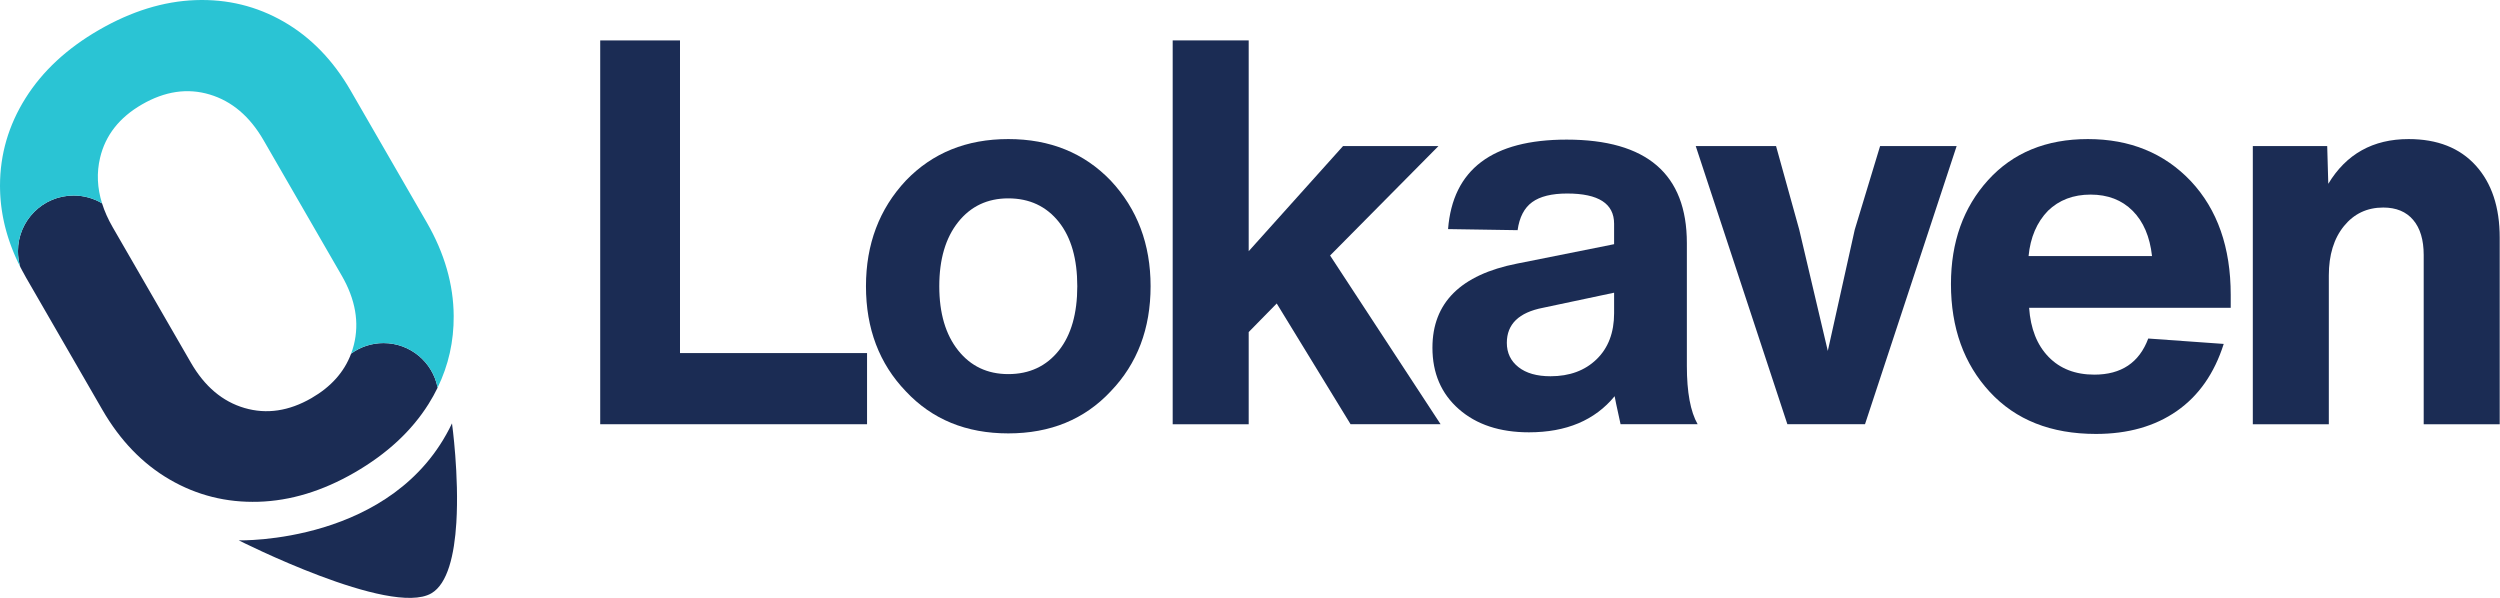 <?xml version="1.0" encoding="UTF-8" standalone="no"?><!DOCTYPE svg PUBLIC "-//W3C//DTD SVG 1.1//EN" "http://www.w3.org/Graphics/SVG/1.1/DTD/svg11.dtd"><svg width="100%" height="100%" viewBox="0 0 3853 922" version="1.1" xmlns="http://www.w3.org/2000/svg" xmlns:xlink="http://www.w3.org/1999/xlink" xml:space="preserve" xmlns:serif="http://www.serif.com/" style="fill-rule:evenodd;clip-rule:evenodd;stroke-linejoin:round;stroke-miterlimit:2;"><g><g><path d="M367.97,832.791c-0,0 239.788,6.539 328.647,-180.301c-0,-0 11.207,80.637 6.688,153.276c-3.037,48.826 -13.179,94.039 -38.605,108.719c-63.253,36.519 -296.73,-81.694 -296.73,-81.694Z" style="fill:#1b2c54;"/><path d="M40.45,428.385c-3.482,-6.031 -9.301,-17.191 -9.301,-17.191c-2.233,-7.638 -3.43,-15.716 -3.43,-24.071c0,-47.337 38.432,-85.769 85.769,-85.769c15.98,0 30.946,4.38 43.761,12.005c3.8,12.166 9.277,24.446 16.433,36.839l120.512,208.734c21.181,36.687 48.757,59.982 82.729,69.887c33.971,9.905 68.351,4.814 103.14,-15.271c30.157,-17.411 50.521,-40.259 61.09,-68.545c14.016,-10.211 31.271,-16.238 49.924,-16.238c41.323,-0 75.792,29.583 83.365,68.714c-4.13,8.511 -8.779,16.883 -13.944,25.117c-26.132,41.654 -64.183,76.906 -114.153,105.756c-49.337,28.484 -98.666,43.471 -147.988,44.959c-49.321,1.488 -94.918,-9.928 -136.79,-34.247c-41.871,-24.319 -76.502,-60.198 -103.891,-107.638l-117.226,-203.041Z" style="fill:#1b2c54;fill-rule:nonzero;"/><path d="M0.007,288.197l-0.007,-2.181c0.058,-48.105 13.152,-92.985 39.284,-134.638c26.132,-41.654 63.867,-76.723 113.204,-105.208c49.97,-28.85 99.524,-44.177 148.663,-45.981c49.139,-1.804 94.553,9.295 136.242,33.298c41.689,24.003 76.046,59.408 103.07,106.215l117.226,203.041c27.389,47.44 41.237,95.529 41.545,144.266c0.247,39.104 -8.016,75.927 -24.792,110.47c-7.576,-39.134 -42.043,-68.714 -83.365,-68.714c-18.653,-0 -35.908,6.027 -49.924,16.238c1.626,-4.342 3.019,-8.815 4.18,-13.416c8.725,-34.555 2.496,-70.175 -18.685,-106.862l-120.513,-208.734c-21.181,-36.687 -48.848,-60.141 -83.002,-70.361c-34.154,-10.221 -68.942,-5.106 -104.363,15.344c-34.789,20.086 -56.296,47.473 -64.522,82.161c-5.469,23.064 -4.438,46.569 3.094,70.514l-0.093,-0.29c-12.815,-7.625 -27.781,-12.005 -43.761,-12.005c-47.337,0 -85.769,38.432 -85.769,85.769c0,8.351 1.196,16.425 3.426,24.059l0.003,0.008l-0.003,-0.008l-0.376,-0.744l-0.694,-1.393l-1.311,-2.671l-1.271,-2.654l-0.716,-1.521l-0.194,-0.416l-0.716,-1.549l-0.707,-1.552l-0.327,-0.724l-0.726,-1.627l-0.355,-0.801l-0.163,-0.374l-0.78,-1.794l-0.157,-0.365l-0.871,-2.049l-0.874,-2.102l-0.122,-0.298l-0.754,-1.853l-0.14,-0.348l-0.736,-1.849l-0.119,-0.304l-0.814,-2.095l-0.793,-2.089l-0.113,-0.302l-0.693,-1.87l-0.115,-0.314l-0.695,-1.925l-0.079,-0.222l-0.729,-2.068l-0.074,-0.215l-0.666,-1.94l-0.099,-0.294l-0.636,-1.906l-0.088,-0.266l-0.66,-2.031l-0.041,-0.126l-0.657,-2.081l-0.074,-0.239l-0.594,-1.935l-0.083,-0.275l-0.583,-1.961l-0.06,-0.203l-0.608,-2.105l-0.039,-0.139l-0.565,-2.02l-0.069,-0.25l-0.527,-1.95l-0.065,-0.243l-0.534,-2.042l-0.03,-0.115l-0.536,-2.122l-0.046,-0.187l-0.484,-1.99l-0.059,-0.246l-0.466,-1.985l-0.045,-0.195l-0.481,-2.135l-0.015,-0.068l-0.454,-2.094l-0.045,-0.215l-0.412,-1.984l-0.046,-0.229l-0.407,-2.045l-0.024,-0.126l-0.407,-2.144l-0.025,-0.139l-0.369,-2.039l-0.039,-0.225l-0.344,-2.001l-0.033,-0.196l-0.352,-2.164l-0.332,-2.158l-0.028,-0.185l-0.292,-2.013l-0.031,-0.221l-0.278,-2.042l-0.019,-0.143l-0.274,-2.159l-0.012,-0.095l-0.246,-2.084l-0.024,-0.21l-0.22,-2.013l-0.021,-0.201l-0.212,-2.114l-0.006,-0.063l-0.199,-2.166l-0.013,-0.158l-0.169,-2.039l-0.017,-0.217l-0.15,-2.037l-0.012,-0.163l-0.141,-2.171l-0.003,-0.05l-0.119,-2.13l-0.01,-0.196l-0.096,-2.023l-0.009,-0.209l-0.081,-2.09l-0.003,-0.099l-0.064,-2.172l-0.004,-0.131l-0.043,-2.066l-0.003,-0.215l-0.024,-2.032l-0.002,-0.182Zm30.82,122.357l0.23,0.458l-0.107,-0.21l-0.123,-0.248Zm-2.063,-4.179l1.31,2.67c-0.879,-1.774 -1.74,-3.548 -2.581,-5.325l1.271,2.655Zm-3.603,-7.692l0.706,1.551l-0.209,-0.453l-0.497,-1.098Zm-1.053,-2.352l0.725,1.627l-0.174,-0.384l-0.551,-1.243Zm132.133,-86.335l0.005,0.017l-0.005,-0.017Zm-0.329,-1.163l0.035,0.126l-0.035,-0.126Zm-0.593,-2.191l0.008,0.03l-0.008,-0.03Zm-0.301,-1.168l0.039,0.155l-0.039,-0.155Zm-0.261,-1.044l0.007,0.028l-0.007,-0.028Zm-0.274,-1.133l0.009,0.037l-0.009,-0.037Zm-0.273,-1.176l0.041,0.18l-0.041,-0.18Zm-0.234,-1.042l0.019,0.085l-0.019,-0.085Zm-0.242,-1.117l0.008,0.038l-0.008,-0.038Zm-0.246,-1.187l0.041,0.201l-0.041,-0.201Zm-0.208,-1.04l0.026,0.132l-0.026,-0.132Zm-0.209,-1.096l0.006,0.032l-0.006,-0.032Zm-0.219,-1.203l0.038,0.218l-0.038,-0.218Zm-0.181,-1.039l0.029,0.17l-0.029,-0.17Zm-0.178,-1.069l0.003,0.018l-0.003,-0.018Zm-0.192,-1.224l0.036,0.232l-0.036,-0.232Zm-0.154,-1.038l0.029,0.201l-0.029,-0.201Zm-0.31,-2.287l0.031,0.243l-0.031,-0.243Zm-0.128,-1.038l0.027,0.226l-0.027,-0.226Zm-59.751,-196.521c7.64,-2.633 15.838,-4.063 24.369,-4.063c-8.53,-0 -16.728,1.429 -24.369,4.063l-1.629,0.582l-1.611,0.619c0,0 -35.657,36.997 -49.434,58.957c-25.024,39.887 -38.092,82.732 -39.204,128.537c-0.052,2.027 -0.078,4.061 -0.08,6.101c0.002,-2.04 0.028,-4.074 0.08,-6.101c1.112,-45.805 14.18,-88.65 39.204,-128.537c13.777,-21.96 49.434,-58.957 49.434,-58.957c0,0 1.611,-0.619 1.611,-0.619l1.629,-0.582Zm59.5,194.242l0.025,0.25l-0.025,-0.25Zm-0.101,-1.04l0.023,0.248l-0.023,-0.248Zm-0.192,-2.271l0.019,0.255l-0.019,-0.255Zm-0.075,-1.04l0.018,0.264l-0.018,-0.264Zm-0.064,-0.997l0,0.003l0,-0.003Zm-0.069,-1.266l0.013,0.257l-0.013,-0.257Zm-0.048,-1.043l0.012,0.277l-0.012,-0.277Zm-0.038,-0.996l0.003,0.075l-0.003,-0.075Zm-0.036,-1.256l0.006,0.256l-0.006,-0.256Zm-0.021,-1.047l0.005,0.288l-0.005,-0.288Zm-0.013,-0.995l0.002,0.127l-0.002,-0.127Zm-0.003,-1.246l-0.001,0.252l0.001,-0.252Zm0.006,-1.051l-0.003,0.295l0.003,-0.295Zm0.013,-0.994l-0.002,0.166l0.002,-0.166Zm0.029,-1.234l-0.007,0.245l0.007,-0.245Zm0.033,-1.058l-0.01,0.301l0.005,-0.16l0.005,-0.141Zm0.04,-0.994l-0.008,0.197l0.008,-0.197Zm0.06,-1.219l-0.013,0.235l0.013,-0.235Zm0.061,-1.066l-0.018,0.304l0.009,-0.155l0.009,-0.149Zm0.066,-0.995l-0.015,0.221l0.015,-0.221Zm0.09,-1.201l-0.018,0.221l0.018,-0.221Zm0.091,-1.077l-0.027,0.306l0.012,-0.15l0.015,-0.156Zm0.091,-0.995l-0.022,0.24l0.022,-0.24Zm0.12,-1.181l-0.022,0.204l0.022,-0.204Zm0.12,-1.091l-0.034,0.307l0.015,-0.144l0.019,-0.163Zm0.118,-0.995l-0.03,0.255l0.03,-0.255Zm0.148,-1.156l-0.024,0.181l0.024,-0.181Zm0.151,-1.108l-0.042,0.305l0.018,-0.137l0.024,-0.168Zm0.145,-0.997l-0.039,0.267l0.039,-0.267Zm0.173,-1.126l-0.024,0.153l0.024,-0.153Zm0.184,-1.131l-0.05,0.303l0.021,-0.129l0.029,-0.174Zm0.172,-0.998l-0.048,0.276l0.048,-0.276Zm0.195,-1.087l-0.021,0.115l0.021,-0.115Zm0.221,-1.161l-0.058,0.299l0.023,-0.122l0.035,-0.177Zm0.198,-1.001l-0.057,0.284l0.057,-0.284Zm0.214,-1.037l-0.014,0.066l0.014,-0.066Zm0.26,-1.203l-0.065,0.295l0.065,-0.295Zm0.225,-1.003l-0.065,0.29l0.065,-0.29Z" style="fill:#2ac4d4;fill-rule:nonzero;"/></g><g><path d="M1048.01,62.306l-0,481.856l288.283,0l-0,109.664l-411.239,-0l-0,-591.52l122.956,0Z" style="fill:#1b2c54;fill-rule:nonzero;"/><path d="M1711.81,603.148c-40.432,43.201 -93.048,64.801 -157.849,64.801c-64.802,0 -117.418,-21.6 -157.85,-64.801c-40.985,-42.647 -61.478,-96.648 -61.478,-162.003c0,-64.802 20.493,-119.08 61.478,-162.835c40.986,-42.647 93.602,-63.97 157.85,-63.97c64.247,-0 116.864,21.323 157.849,63.97c40.985,43.755 61.478,98.033 61.478,162.835c0,65.355 -20.493,119.356 -61.478,162.003Zm-264.19,-162.003c0,41.539 9.693,74.493 29.078,98.863c19.385,24.37 45.139,36.555 77.263,36.555c32.677,-0 58.709,-12.185 78.094,-36.555c18.831,-23.816 28.246,-56.77 28.246,-98.863c0,-42.094 -9.415,-75.048 -28.246,-98.864c-19.385,-24.37 -45.417,-36.555 -78.094,-36.555c-32.124,0 -57.878,12.185 -77.263,36.555c-19.385,24.37 -29.078,57.324 -29.078,98.864Z" style="fill:#1b2c54;fill-rule:nonzero;"/><path d="M2220.25,653.826l-138.741,-0l-113.818,-186.096l-43.201,44.031l0,142.065l-117.141,-0l0,-591.52l117.141,0l0,324.837l145.388,-162.003l147.049,0l-166.988,168.65l170.311,260.036Z" style="fill:#1b2c54;fill-rule:nonzero;"/><path d="M2616.43,653.826l-118.803,-0c-6.092,-27.693 -9.138,-42.093 -9.138,-43.201c-30.462,37.108 -74.494,55.663 -132.095,55.663c-44.863,-0 -80.863,-11.908 -108.003,-35.724c-27.139,-23.816 -40.708,-55.386 -40.708,-94.71c-0,-69.232 43.478,-112.433 130.433,-129.602l149.542,-29.909l-0,-31.57c-0,-31.016 -24.093,-46.524 -72.278,-46.524c-23.816,0 -41.817,4.431 -54.002,13.293c-12.184,8.862 -19.662,23.262 -22.431,43.201l-107.171,-1.662c7.2,-91.94 68.124,-137.91 182.773,-137.91c123.51,-0 185.265,53.17 185.265,159.511l0,189.419c0,40.432 5.539,70.34 16.616,89.725Zm-226.805,-73.94c29.355,-0 53.032,-8.723 71.032,-26.17c18.001,-17.446 27.001,-41.124 27.001,-71.032l-0,-31.57l-109.664,23.262c-37.108,7.2 -55.663,25.201 -55.663,54.001c0,15.508 5.954,27.97 17.862,37.385c11.908,9.416 28.386,14.124 49.432,14.124Z" style="fill:#1b2c54;fill-rule:nonzero;"/><path d="M2858.55,353.912l39.047,-128.772l117.972,0l-141.234,428.686l-119.633,-0l-141.234,-428.686l123.787,0l35.724,128.772l44.032,186.927l41.539,-186.927Z" style="fill:#1b2c54;fill-rule:nonzero;"/><path d="M3437.99,454.437l-0,19.939l-310.714,0c2.215,32.124 12.184,57.324 29.908,75.602c17.723,18.277 41.262,27.416 70.617,27.416c41.539,-0 69.232,-18.555 83.078,-55.663l116.31,8.308c-14.4,45.416 -38.493,79.894 -72.278,103.433c-33.785,23.539 -75.325,35.308 -124.618,35.308c-69.232,-0 -123.787,-21.6 -163.665,-64.801c-39.878,-43.201 -59.816,-98.587 -59.816,-166.158c-0,-64.801 19.108,-118.248 57.324,-160.341c38.216,-42.093 89.448,-63.14 153.695,-63.14c64.802,-0 117.695,21.6 158.68,64.801c40.986,43.755 61.479,102.187 61.479,175.296Zm-121.295,-59.816c-3.323,-29.909 -13.293,-53.171 -29.908,-69.786c-16.616,-16.616 -38.217,-24.924 -64.802,-24.924c-26.585,-0 -48.462,8.308 -65.632,24.924c-17.169,17.723 -27.139,40.985 -29.908,69.786l190.25,-0Z" style="fill:#1b2c54;fill-rule:nonzero;"/><path d="M3712.14,214.34c44.309,-0 78.786,13.569 103.433,40.708c24.647,27.139 36.97,64.248 36.97,111.326l-0,287.452l-117.141,-0l0,-260.867c0,-23.262 -5.4,-41.262 -16.2,-54.001c-10.8,-12.739 -26.17,-19.108 -46.109,-19.108c-24.923,-0 -45.139,9.554 -60.647,28.662c-15.508,19.108 -23.262,44.447 -23.262,76.017l-0,229.297l-117.141,-0l-0,-428.686l114.648,0l1.662,58.155c27.693,-45.97 68.955,-68.955 123.787,-68.955Z" style="fill:#1b2c54;fill-rule:nonzero;"/></g></g></svg>